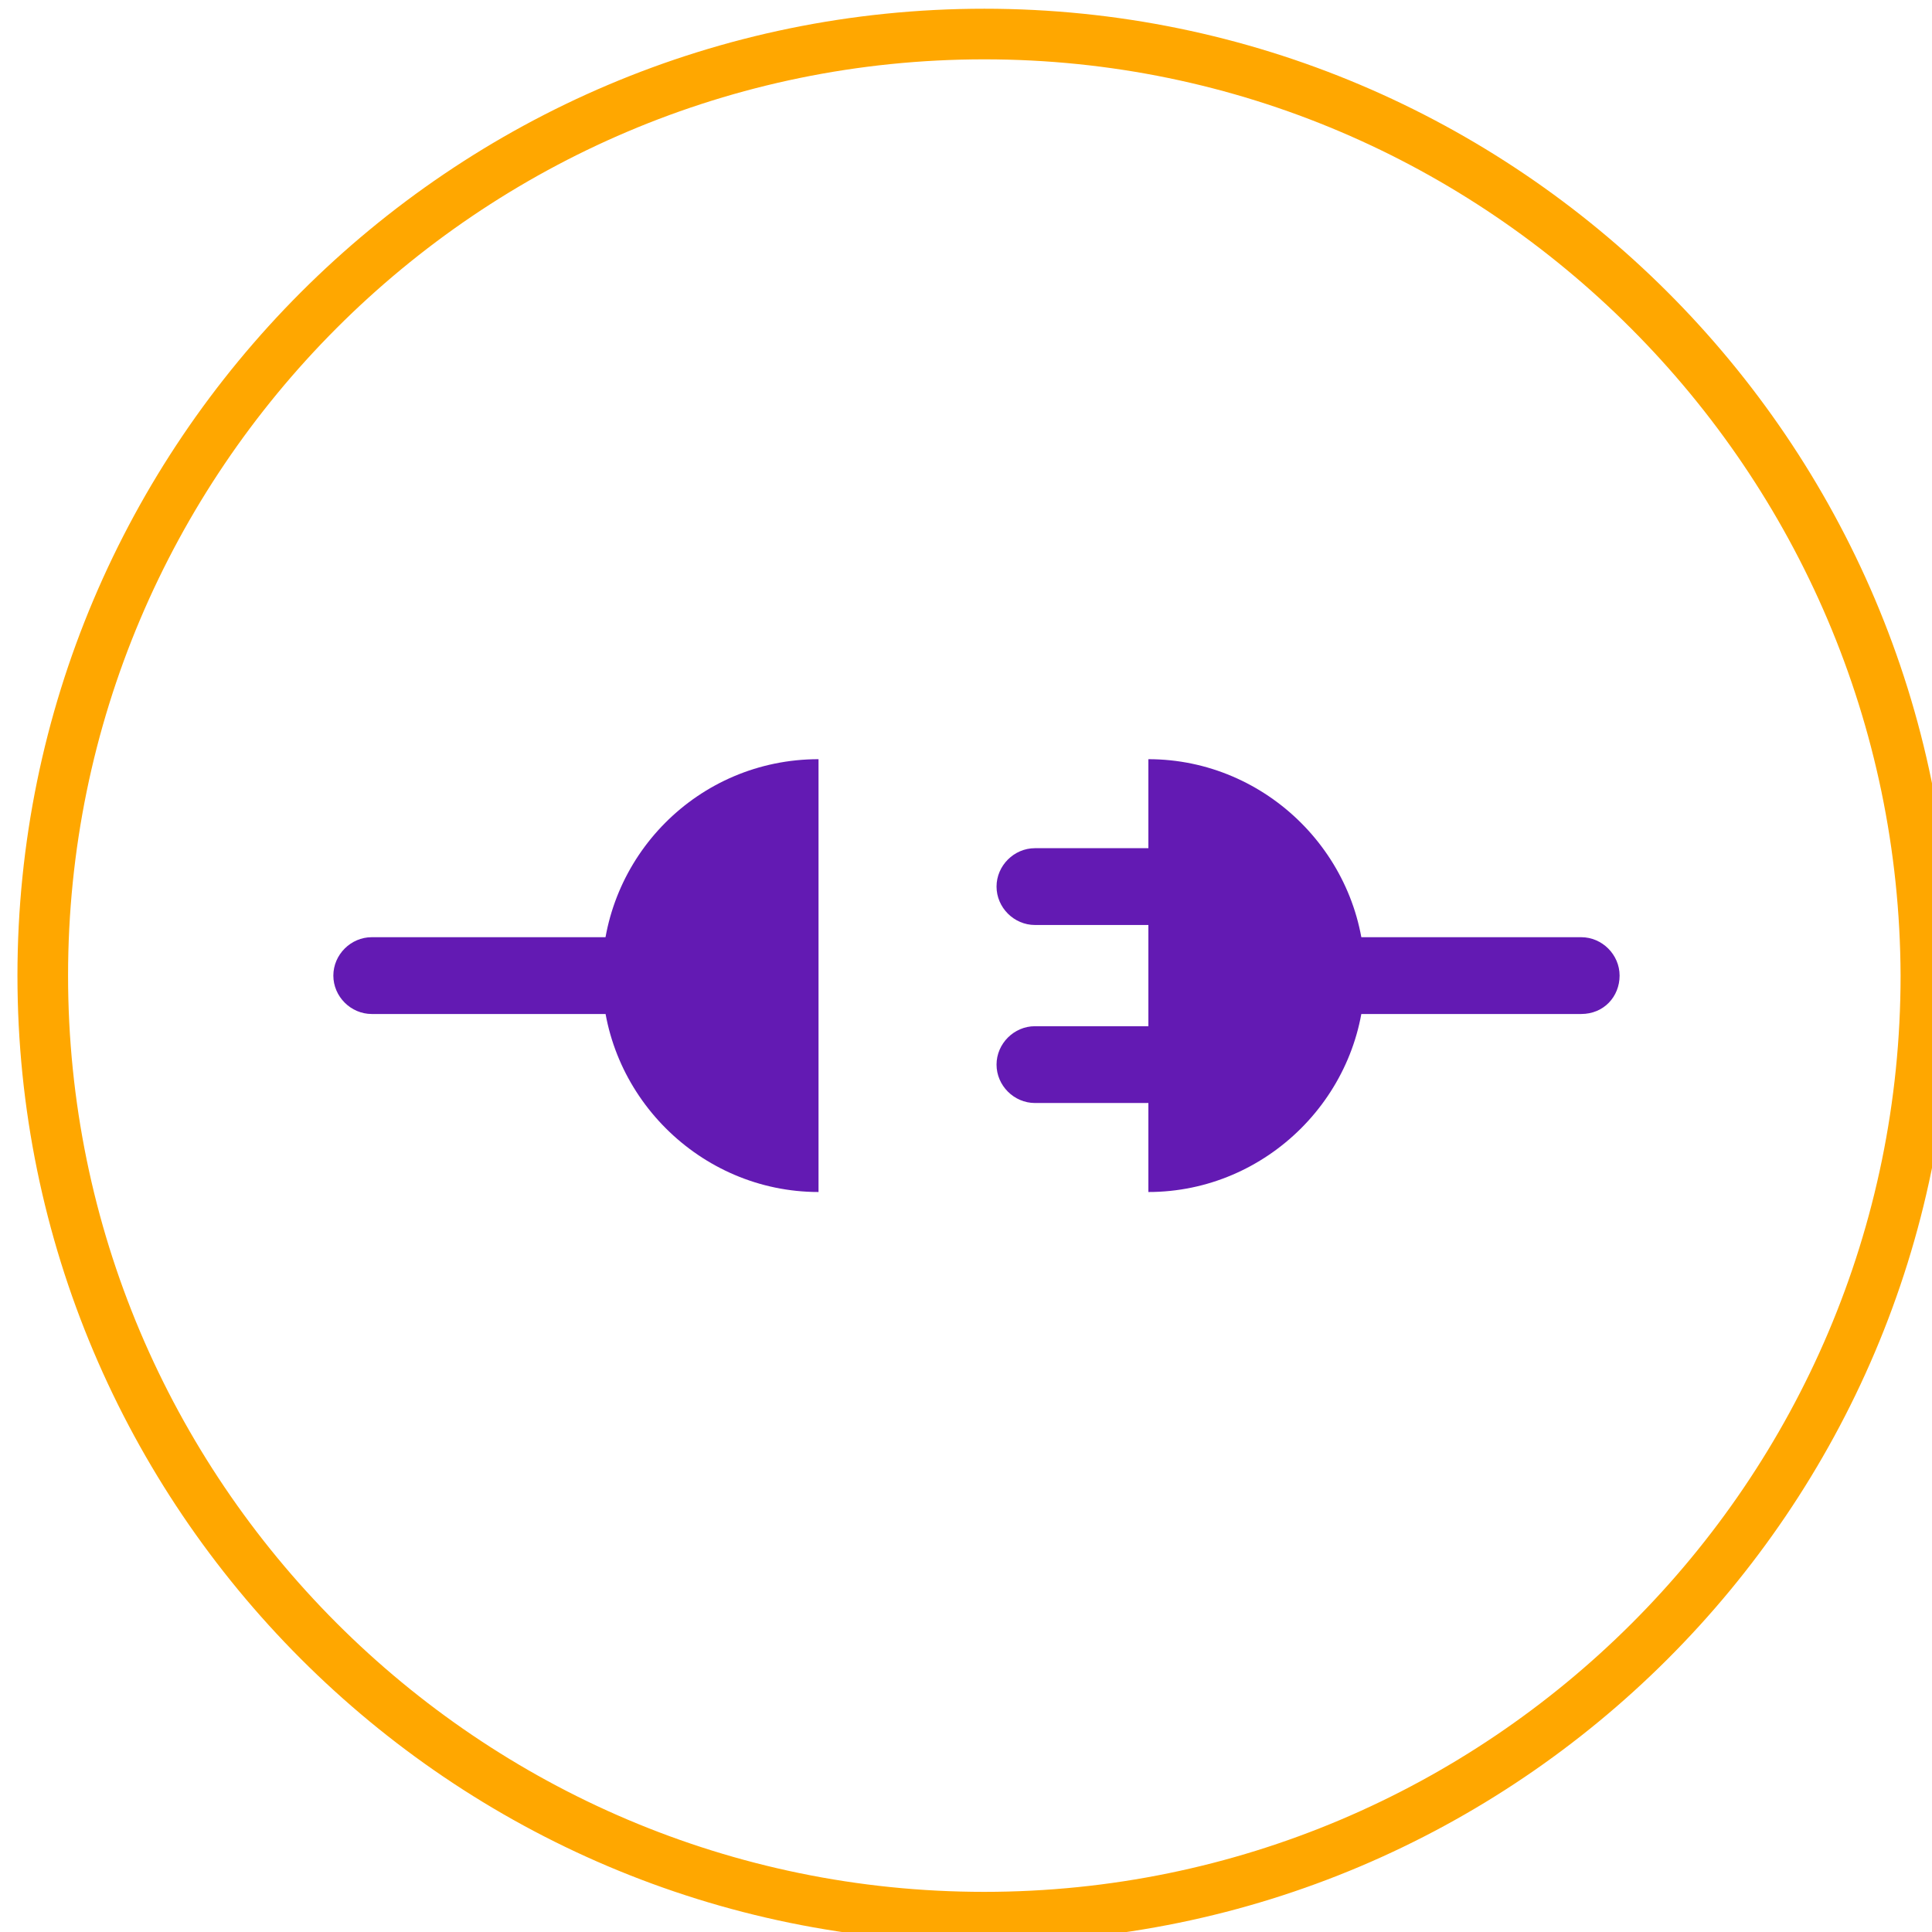 <svg xmlns="http://www.w3.org/2000/svg" xmlns:xlink="http://www.w3.org/1999/xlink" id="Layer_1" x="0" y="0" version="1.1" viewBox="0 0 110.7 110.7" xml:space="preserve" style="enable-background:new 0 0 110.7 110.7"><style type="text/css">.st0{fill:#ffa700}.st1{fill:#631ab3}</style><g><path d="M56.4,111.3C25.8,111.3,1,86.4,1,55.9S25.8,0.5,56.4,0.5c30.5,0,55.4,24.8,55.4,55.4S86.9,111.3,56.4,111.3z M56.4,3.4C27.4,3.4,3.9,27,3.9,55.9c0,28.9,23.5,52.5,52.5,52.5c28.9,0,52.5-23.5,52.5-52.5C108.8,27,85.3,3.4,56.4,3.4z" class="st0"/><g><g><path d="M41,58.1H21.3c-1.2,0-2.2-1-2.2-2.2s1-2.2,2.2-2.2H41c1.2,0,2.2,1,2.2,2.2S42.2,58.1,41,58.1z" class="st1"/><path d="M46.9,68.3c-6.8,0-12.4-5.6-12.4-12.4S40,43.5,46.9,43.5V68.3z" class="st1"/></g><g><g><path d="M90.6,58.1h-19c-1.2,0-2.2-1-2.2-2.2s1-2.2,2.2-2.2h19c1.2,0,2.2,1,2.2,2.2S91.9,58.1,90.6,58.1z" class="st1"/><path d="M69.5,53H59.3c-1.2,0-2.2-1-2.2-2.2c0-1.2,1-2.2,2.2-2.2h10.2c1.2,0,2.2,1,2.2,2.2C71.7,52,70.7,53,69.5,53 z" class="st1"/><path d="M69.5,63.2H59.3c-1.2,0-2.2-1-2.2-2.2c0-1.2,1-2.2,2.2-2.2h10.2c1.2,0,2.2,1,2.2,2.2 C71.7,62.2,70.7,63.2,69.5,63.2z" class="st1"/></g><path d="M65.8,43.5c6.8,0,12.4,5.6,12.4,12.4s-5.6,12.4-12.4,12.4V43.5z" class="st1"/></g></g></g></svg>